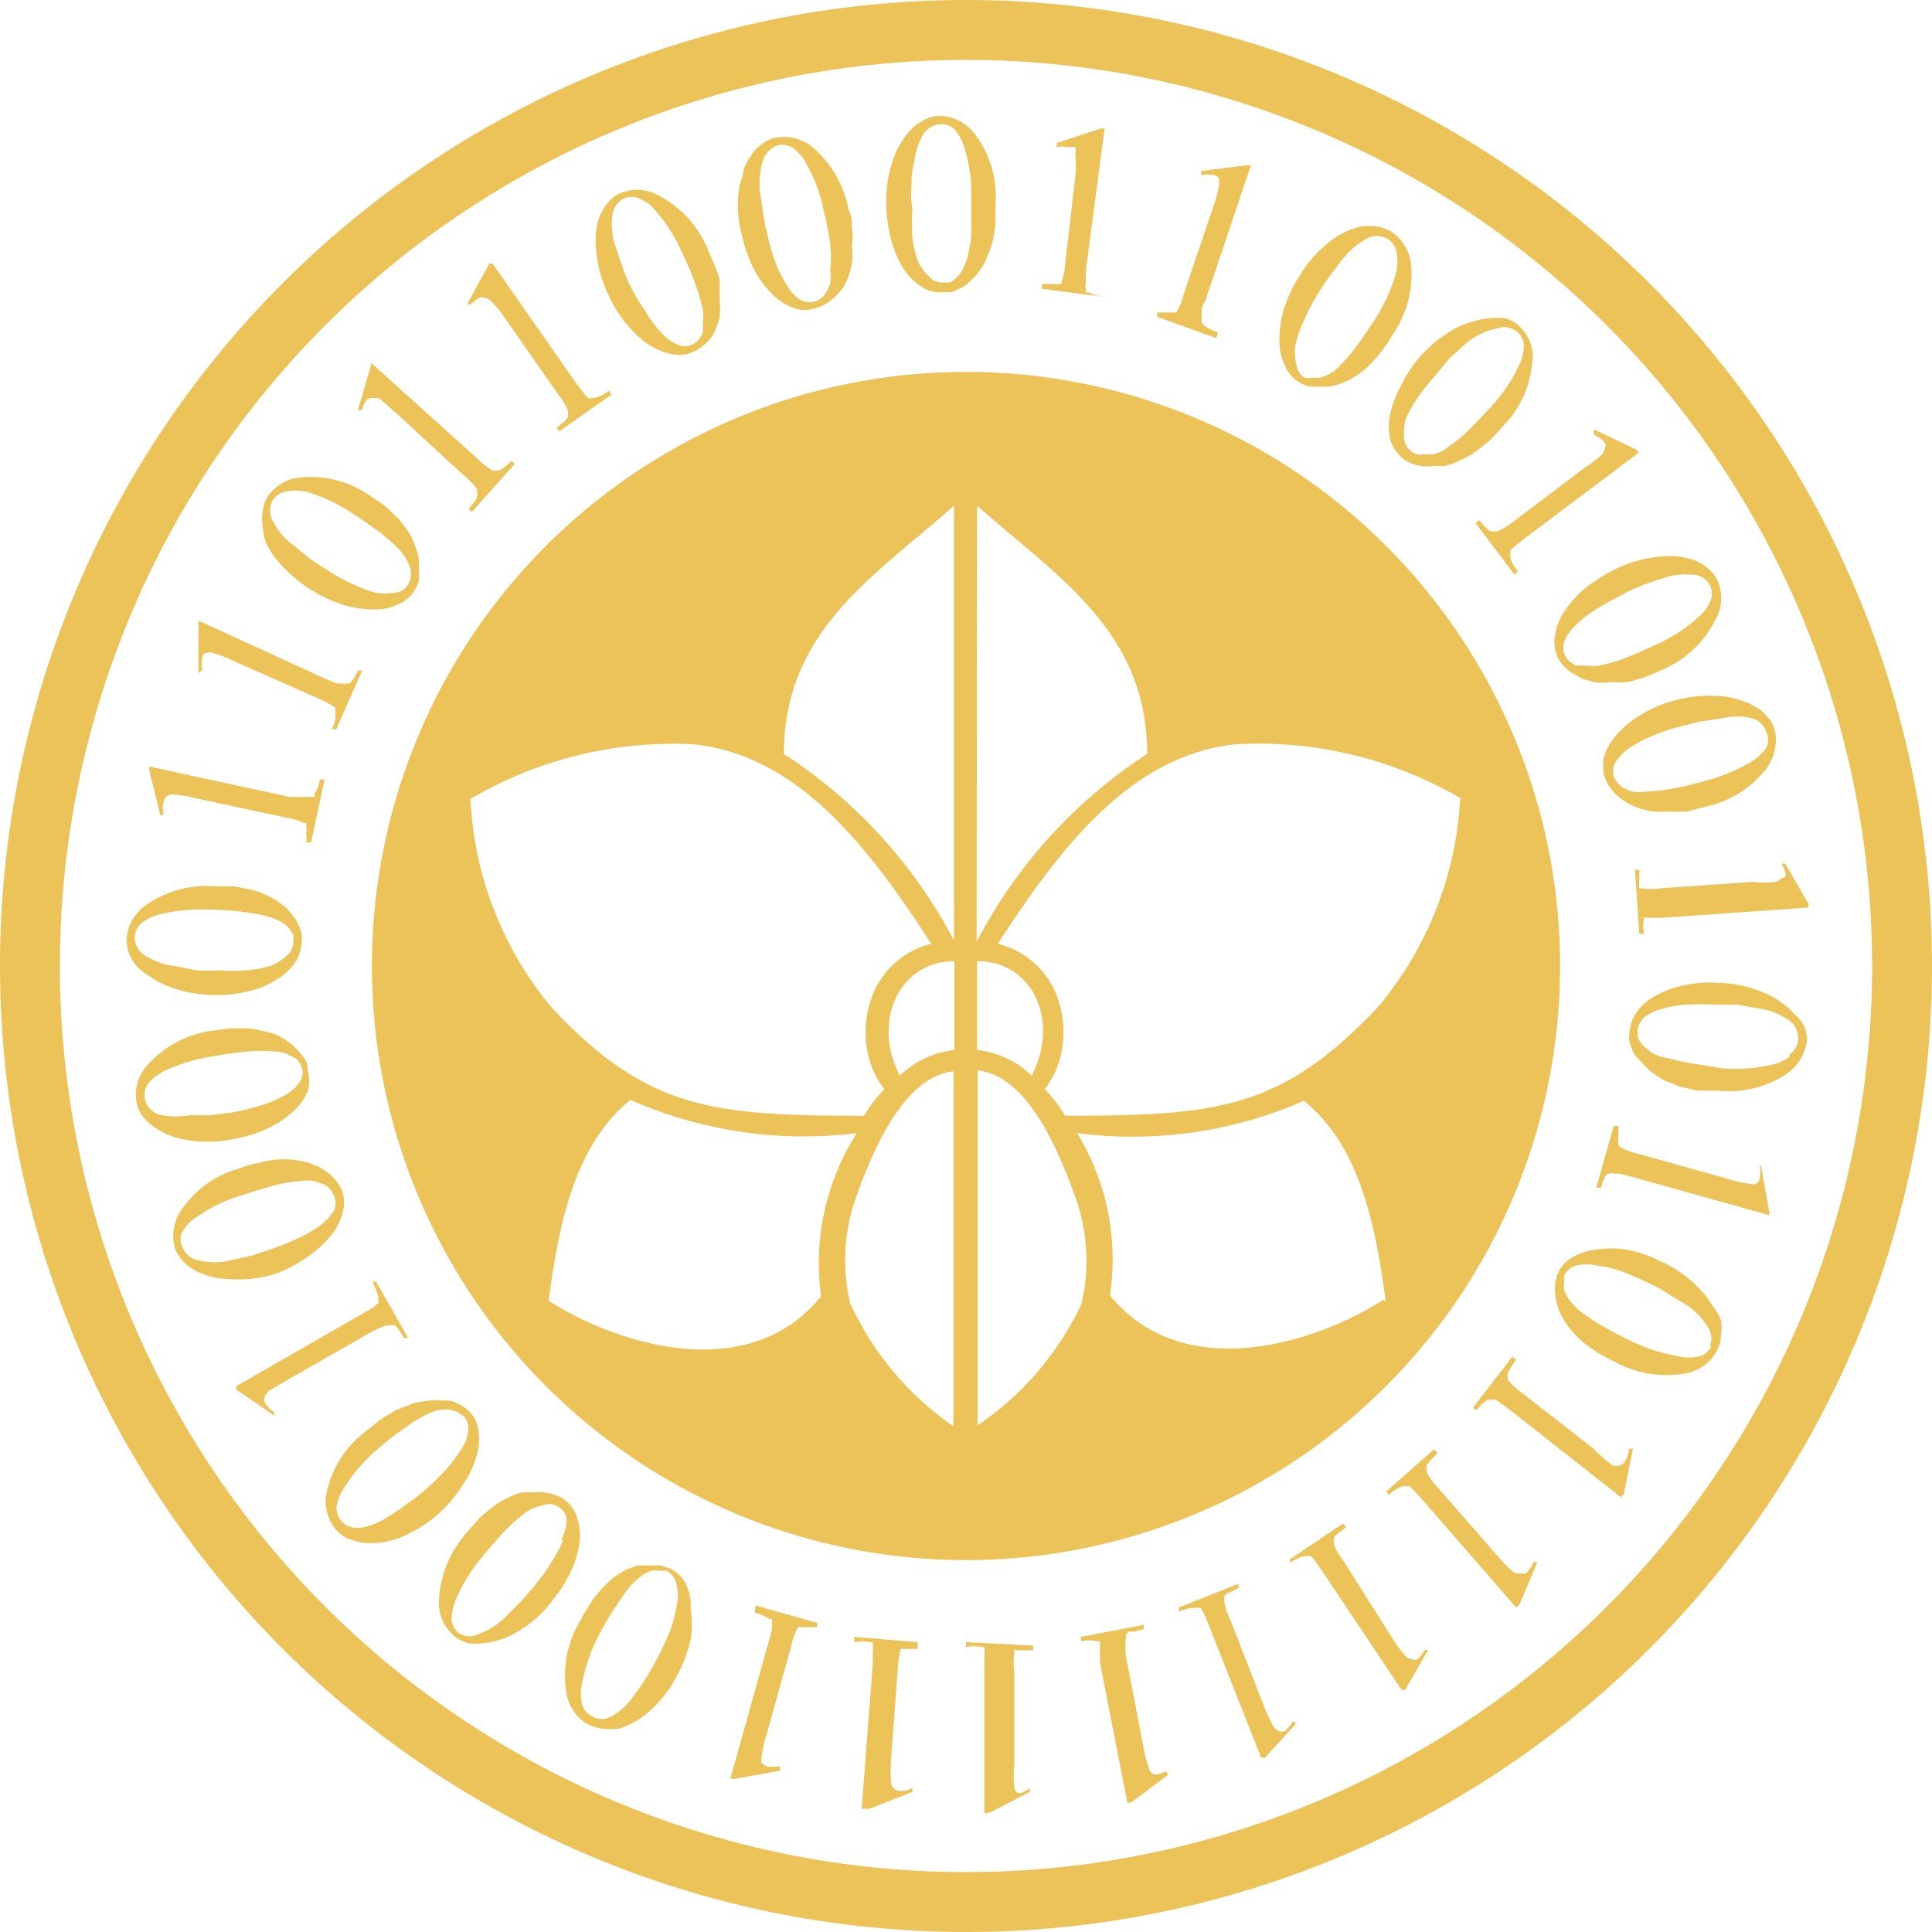 <svg xmlns="http://www.w3.org/2000/svg" viewBox="0 0 40 40"><defs><style>.cls-1{fill:#ecc358;}</style></defs><g id="Capa_2" data-name="Capa 2"><g id="Capa_1-2" data-name="Capa 1"><path class="cls-1" d="M20,0A20,20,0,1,0,40,20,20,20,0,0,0,20,0Zm0,38.76A18.76,18.76,0,1,1,38.76,20,18.76,18.76,0,0,1,20,38.76Z"/><path class="cls-1" d="M4.19,13.88a.64.64,0,0,1,0-.27s0-.08.08-.09a.21.21,0,0,1,.14,0,3,3,0,0,1,.46.18l1.74.77a1.75,1.75,0,0,1,.33.18l0,.06a.1.1,0,0,1,0,.08.3.3,0,0,1,0,.12,1.6,1.6,0,0,1-.07.19l.09,0,.54-1.22-.09,0a.89.89,0,0,1-.17.27l-.06,0a.11.11,0,0,1-.08,0l-.13,0-.22-.09L4.11,12.85l0,.08,0,1Z"/><path class="cls-1" d="M3.39,16.87a.56.56,0,0,1,0-.28.18.18,0,0,1,.19-.14,2.51,2.51,0,0,1,.49.08l1.86.4a1.16,1.16,0,0,1,.36.11.1.1,0,0,1,.05,0,.34.34,0,0,1,0,.08.24.24,0,0,1,0,.12.88.88,0,0,1,0,.2l.1,0,.28-1.3-.1,0a.64.64,0,0,1-.11.3.1.1,0,0,1,0,.06l-.07,0H6.23l-.23,0-2.91-.63,0,.08.23.93Z"/><path class="cls-1" d="M15.63,5.61a2,2,0,0,0,.38.5,1.19,1.19,0,0,0,.43.27.67.67,0,0,0,.44,0,.64.64,0,0,0,.2-.08,1.33,1.33,0,0,0,.19-.14A1.39,1.39,0,0,0,17.42,6a1.13,1.13,0,0,0,.12-.21,1.91,1.91,0,0,0,.1-.34,2,2,0,0,0,0-.35,1.56,1.56,0,0,0,0-.37c0-.12,0-.25-.07-.39a2.25,2.25,0,0,0-.71-1.26.94.94,0,0,0-.8-.23.61.61,0,0,0-.29.14.8.8,0,0,0-.22.23,1.29,1.29,0,0,0-.16.31c0,.11-.06.22-.08.33a2.4,2.4,0,0,0,.06,1.05A2.89,2.89,0,0,0,15.63,5.61Zm.17-2.3a.49.49,0,0,1,.3-.3.42.42,0,0,1,.33.06,1,1,0,0,1,.27.33,3.15,3.15,0,0,1,.35.95,5.89,5.89,0,0,1,.14.71,2.58,2.58,0,0,1,0,.54,1.12,1.12,0,0,1,0,.27.84.84,0,0,1-.09.19.39.39,0,0,1-.56.13,1,1,0,0,1-.27-.32,2.36,2.36,0,0,1-.22-.45,4.12,4.12,0,0,1-.16-.56,3.43,3.43,0,0,1-.09-.44L15.74,4A1.6,1.6,0,0,1,15.8,3.31Z"/><path class="cls-1" d="M3.11,20.22a1.52,1.52,0,0,0,.3.17,2.66,2.66,0,0,0,1,.21,2.51,2.51,0,0,0,.74-.08,1.69,1.69,0,0,0,.58-.24,1.22,1.22,0,0,0,.37-.34.73.73,0,0,0,.14-.42.58.58,0,0,0,0-.22,1,1,0,0,0-.09-.21,1.43,1.43,0,0,0-.14-.2.85.85,0,0,0-.17-.16,1.44,1.44,0,0,0-.31-.19,1.61,1.61,0,0,0-.33-.12l-.36-.07-.4,0a2.18,2.18,0,0,0-1.39.37.94.94,0,0,0-.43.72.87.87,0,0,0,.06.32,1,1,0,0,0,.17.27A1.38,1.38,0,0,0,3.11,20.22Zm-.19-1.1a1,1,0,0,1,.39-.19,3.66,3.66,0,0,1,1-.1,7.18,7.18,0,0,1,.72.05,3.34,3.34,0,0,1,.53.1,1.18,1.18,0,0,1,.25.1.61.61,0,0,1,.17.14.42.42,0,0,1,.09.14.4.4,0,0,1,0,.15.35.35,0,0,1-.14.28A1.07,1.07,0,0,1,5.6,20a3.07,3.07,0,0,1-.49.09,3.79,3.79,0,0,1-.59,0,3.4,3.4,0,0,1-.45,0L3.61,20A1.44,1.44,0,0,1,3,19.78a.44.44,0,0,1-.21-.36A.4.4,0,0,1,2.92,19.12Z"/><path class="cls-1" d="M9.92,6.17a.14.14,0,0,1,.12,0,.17.17,0,0,1,.12.06,2,2,0,0,1,.31.38l1.09,1.56a1.41,1.41,0,0,1,.2.33v.06a.16.16,0,0,1,0,.08l-.08.09-.16.13.06.07,1.08-.76-.05-.08a.87.87,0,0,1-.29.15h-.07a.11.11,0,0,1-.07,0,.3.3,0,0,1-.09-.1,2.11,2.11,0,0,1-.15-.19L10.2,5.46l-.07,0-.46.84.08,0A.73.73,0,0,1,9.92,6.17Z"/><path class="cls-1" d="M5.5,11.22a1.92,1.92,0,0,0,.18.31,3,3,0,0,0,1.45,1,2.38,2.38,0,0,0,.62.09,1.15,1.15,0,0,0,.5-.11.75.75,0,0,0,.33-.28.72.72,0,0,0,.09-.2,1,1,0,0,0,0-.24,1.94,1.94,0,0,0,0-.24,1.55,1.55,0,0,0-.07-.23A1.51,1.51,0,0,0,8.45,11a3,3,0,0,0-.22-.28L8,10.5c-.1-.08-.21-.15-.33-.23a2.13,2.13,0,0,0-1.38-.39.92.92,0,0,0-.74.39.72.72,0,0,0-.11.31.87.87,0,0,0,0,.32A1.31,1.31,0,0,0,5.5,11.22Zm.14-.85a.37.37,0,0,1,.27-.19,1,1,0,0,1,.43,0,3.41,3.41,0,0,1,.91.42c.24.15.43.29.6.41a4,4,0,0,1,.41.36,1.34,1.34,0,0,1,.16.22,1,1,0,0,1,.08.2.48.48,0,0,1,0,.17.46.46,0,0,1-.05.14.33.33,0,0,1-.27.17,1.17,1.17,0,0,1-.41,0,2.79,2.79,0,0,1-.47-.18,3.22,3.22,0,0,1-.51-.28c-.13-.08-.26-.16-.38-.25l-.36-.29a1.37,1.37,0,0,1-.41-.5A.44.44,0,0,1,5.64,10.37Z"/><path class="cls-1" d="M13,6.74a2,2,0,0,0,.47.42,1.35,1.35,0,0,0,.48.18.7.7,0,0,0,.43-.07.57.57,0,0,0,.18-.12A.93.93,0,0,0,14.72,7a1.51,1.51,0,0,0,.11-.22,1.87,1.87,0,0,0,.07-.22,2.19,2.19,0,0,0,0-.36c0-.11,0-.23,0-.35s-.06-.23-.1-.35l-.16-.37a2.19,2.19,0,0,0-1-1.08A.91.91,0,0,0,12.84,4a.69.69,0,0,0-.25.19,1.17,1.17,0,0,0-.17.28,1.14,1.14,0,0,0-.08.33,2.06,2.06,0,0,0,0,.35,2.62,2.62,0,0,0,.28,1A2.28,2.28,0,0,0,13,6.74Zm-.32-2.28a.45.45,0,0,1,.23-.35.42.42,0,0,1,.33,0,.93.93,0,0,1,.34.26,3.36,3.36,0,0,1,.54.86,5.62,5.62,0,0,1,.28.66,4,4,0,0,1,.15.52.88.88,0,0,1,0,.27,1.12,1.12,0,0,1,0,.21,1,1,0,0,1-.09.15.47.47,0,0,1-.12.09.36.36,0,0,1-.32,0,1,1,0,0,1-.33-.24,2.77,2.77,0,0,1-.3-.4A5,5,0,0,1,13.09,6a3,3,0,0,1-.18-.41l-.15-.44A1.44,1.44,0,0,1,12.68,4.46Z"/><path class="cls-1" d="M7.57,8.3a.21.21,0,0,1,.1-.06l.14,0c.06,0,.19.14.39.31L9.61,9.85a1.48,1.48,0,0,1,.27.28.14.14,0,0,0,0,.06.13.13,0,0,1,0,.08.48.48,0,0,1-.05.11l-.13.16.07.06.89-1-.08-.06a.72.72,0,0,1-.24.2l-.07,0a.13.13,0,0,1-.08,0,.48.48,0,0,1-.11-.08,1,1,0,0,1-.18-.15l-2.22-2,0,.06-.27.92.09,0A.57.57,0,0,1,7.57,8.3Z"/><path class="cls-1" d="M18.71,5.57a1.23,1.23,0,0,0,.36.36.64.64,0,0,0,.42.12l.22,0,.21-.1a.9.9,0,0,0,.19-.15,1.29,1.29,0,0,0,.16-.18,1.34,1.34,0,0,0,.17-.31A2.13,2.13,0,0,0,20.55,5a2.2,2.2,0,0,0,.06-.37c0-.12,0-.26,0-.39A2.12,2.12,0,0,0,20.2,2.8a.93.93,0,0,0-.73-.4.64.64,0,0,0-.31.07,1.27,1.27,0,0,0-.27.18,1.39,1.39,0,0,0-.21.27,1.3,1.3,0,0,0-.16.31,2.52,2.52,0,0,0-.17,1,2.86,2.86,0,0,0,.1.73A2.14,2.14,0,0,0,18.71,5.57Zm.16-1.7c0-.15,0-.3.05-.46a1.57,1.57,0,0,1,.19-.62.45.45,0,0,1,.36-.22.38.38,0,0,1,.3.12,1,1,0,0,1,.2.38,3.19,3.19,0,0,1,.14,1c0,.27,0,.51,0,.72s-.05.38-.08.54a1.18,1.18,0,0,1-.1.25.59.59,0,0,1-.13.17.33.33,0,0,1-.14.1l-.14,0a.36.36,0,0,1-.29-.13A1,1,0,0,1,19,5.4a2.21,2.21,0,0,1-.11-.49,5.3,5.3,0,0,1,0-.59C18.86,4.17,18.86,4,18.87,3.87Z"/><path class="cls-1" d="M21.17,37.11a.16.16,0,0,1-.12,0A.22.22,0,0,1,21,37a2.34,2.34,0,0,1,0-.49l0-1.9a1.3,1.3,0,0,1,0-.38s0,0,0-.06,0,0,.06,0l.12,0h.21v-.1L20,34v.1a.79.79,0,0,1,.32,0l.06,0a.16.16,0,0,1,0,.07.44.44,0,0,1,0,.13,1.63,1.63,0,0,1,0,.24l0,3h.09l.85-.44,0-.08A.61.61,0,0,1,21.17,37.11Z"/><path class="cls-1" d="M17.69,34A.73.73,0,0,1,18,34l.07,0,0,.07a.53.53,0,0,1,0,.14s0,.13,0,.24l-.23,3H18l.89-.35,0-.08a.51.51,0,0,1-.27.06.16.16,0,0,1-.11-.05.2.2,0,0,1-.06-.12,3.43,3.43,0,0,1,0-.5l.14-1.89a1.79,1.79,0,0,1,.06-.38.1.1,0,0,1,0,0s0,0,.07,0l.12,0H19V34l-1.32-.11Z"/><path class="cls-1" d="M4.85,23.58a2.87,2.87,0,0,0,.7-.22A2.06,2.06,0,0,0,6.08,23a1.2,1.2,0,0,0,.29-.4.76.76,0,0,0,0-.44A.58.58,0,0,0,6.35,22a.8.8,0,0,0-.13-.19A1.45,1.45,0,0,0,6,21.59l-.2-.13a1.35,1.35,0,0,0-.34-.11,2,2,0,0,0-.35-.06H4.79l-.4.05A2.2,2.2,0,0,0,3.1,22a.93.93,0,0,0-.28.79.79.79,0,0,0,.12.3,1,1,0,0,0,.23.23,1.46,1.46,0,0,0,.3.17,1.59,1.59,0,0,0,.33.1A2.64,2.64,0,0,0,4.85,23.58Zm-1.58-.51A.44.44,0,0,1,3,22.75a.41.41,0,0,1,.07-.32,1.11,1.11,0,0,1,.34-.26,3.72,3.72,0,0,1,1-.3c.27-.05.51-.08.71-.1a3.35,3.35,0,0,1,.55,0,.76.76,0,0,1,.27.05l.19.1A.25.25,0,0,1,6.2,22a.42.42,0,0,1,.06.14.37.37,0,0,1-.08.3.91.91,0,0,1-.33.26,2.2,2.2,0,0,1-.46.19c-.17.05-.36.1-.57.14l-.45.06c-.15,0-.3,0-.46,0A1.5,1.5,0,0,1,3.27,23.07Z"/><path class="cls-1" d="M24,36.73a.16.16,0,0,1-.12,0,.17.17,0,0,1-.09-.11,2.6,2.6,0,0,1-.12-.47l-.36-1.87a1.49,1.49,0,0,1,0-.38s0,0,0-.06l.06-.06.11,0,.2-.05,0-.09-1.3.25,0,.09a.7.7,0,0,1,.32,0l.07,0a.1.1,0,0,1,0,.06.68.68,0,0,1,0,.13,1.7,1.7,0,0,1,0,.23l.57,2.92h.08l.77-.58-.06-.07A.72.72,0,0,1,24,36.73Z"/><path class="cls-1" d="M14.2,32.79a.77.77,0,0,0-.31-.31l-.21-.07h-.23l-.25,0-.22.08a2.2,2.2,0,0,0-.3.19,3,3,0,0,0-.25.25,1.58,1.58,0,0,0-.22.29,3.79,3.79,0,0,0-.2.34A2.2,2.2,0,0,0,11.72,35a.92.92,0,0,0,.45.7.9.9,0,0,0,.32.09,1.22,1.22,0,0,0,.32,0,1.37,1.37,0,0,0,.31-.13,1.87,1.87,0,0,0,.29-.2,2.57,2.57,0,0,0,.64-.83,3,3,0,0,0,.25-.69,2,2,0,0,0,0-.63A1.08,1.08,0,0,0,14.2,32.79Zm-.2.5a2.47,2.47,0,0,1-.13.48c-.07.17-.15.35-.25.54s-.14.26-.22.39a3.19,3.19,0,0,1-.26.38,1.31,1.31,0,0,1-.47.45.4.4,0,0,1-.42,0,.36.36,0,0,1-.2-.25,1,1,0,0,1,0-.43,3.74,3.74,0,0,1,.35-1,6.34,6.34,0,0,1,.37-.62,3.61,3.61,0,0,1,.32-.44l.21-.18a.82.82,0,0,1,.19-.09.52.52,0,0,1,.17,0l.14,0a.41.41,0,0,1,.2.26A.94.94,0,0,1,14,33.29Z"/><path class="cls-1" d="M15.63,33.39a1.12,1.12,0,0,1,.3.13l.05,0a.19.19,0,0,1,0,.08.83.83,0,0,1,0,.13,2.07,2.07,0,0,1-.06.24l-.8,2.86.09,0,.94-.17,0-.09a.92.92,0,0,1-.28,0,.26.26,0,0,1-.1-.07.26.26,0,0,1,0-.14,2.65,2.65,0,0,1,.11-.48l.51-1.83a1.25,1.25,0,0,1,.13-.36l0,0a.11.11,0,0,1,.08,0h.12l.2,0,0-.09-1.28-.36Z"/><path class="cls-1" d="M5.74,26.36A2.89,2.89,0,0,0,6.4,26a2.14,2.14,0,0,0,.46-.43,1.21,1.21,0,0,0,.23-.45.73.73,0,0,0,0-.44.69.69,0,0,0-.1-.19.93.93,0,0,0-.16-.18l-.2-.14-.22-.09a2.41,2.41,0,0,0-.35-.07,2,2,0,0,0-.35,0,1.72,1.72,0,0,0-.37.07,2,2,0,0,0-.38.11,2.1,2.1,0,0,0-1.18.83.94.94,0,0,0-.16.82.83.83,0,0,0,.17.27.86.86,0,0,0,.26.2,1.66,1.66,0,0,0,.31.12,1.41,1.41,0,0,0,.35.05A2.52,2.52,0,0,0,5.74,26.36ZM4.1,26.09a.41.41,0,0,1-.32-.27.33.33,0,0,1,0-.32.86.86,0,0,1,.3-.31A3.21,3.21,0,0,1,5,24.75q.39-.13.69-.21a3,3,0,0,1,.54-.09,1.17,1.17,0,0,1,.27,0l.2.07a.38.38,0,0,1,.14.11.37.37,0,0,1,.07.12.36.36,0,0,1,0,.32,1.1,1.1,0,0,1-.28.3,2.21,2.21,0,0,1-.43.25,4,4,0,0,1-.55.23L5.2,26l-.45.1A1.41,1.41,0,0,1,4.1,26.09Z"/><path class="cls-1" d="M6,28.54l1.65-.94A1.88,1.88,0,0,1,8,27.44H8.1s0,0,.07,0a.29.29,0,0,1,.08.08,2.06,2.06,0,0,1,.11.18l.09,0-.66-1.16-.08,0a1.28,1.28,0,0,1,.12.3.22.22,0,0,1,0,.08.07.07,0,0,1,0,.06l-.1.09-.21.12L4.89,28.7l0,.07.79.54,0-.07a.62.62,0,0,1-.2-.2.24.24,0,0,1,0-.12.49.49,0,0,1,.08-.12Z"/><path class="cls-1" d="M12,31.93a1.15,1.15,0,0,0-.05-.5.74.74,0,0,0-.25-.37.49.49,0,0,0-.19-.1.86.86,0,0,0-.23-.06,1,1,0,0,0-.24,0,.85.85,0,0,0-.23,0,1.2,1.2,0,0,0-.33.13,1.17,1.17,0,0,0-.3.19,2.09,2.09,0,0,0-.28.24l-.26.3a2.26,2.26,0,0,0-.55,1.34.91.91,0,0,0,.31.77.89.89,0,0,0,.29.15,1.15,1.15,0,0,0,.32,0,1.67,1.67,0,0,0,.66-.21,2.46,2.46,0,0,0,.78-.69,2.7,2.7,0,0,0,.39-.63A2.12,2.12,0,0,0,12,31.93Zm-.34-.05a2.34,2.34,0,0,1-.23.44,3.54,3.54,0,0,1-.34.48c-.09.12-.19.23-.29.34l-.33.33a1.41,1.41,0,0,1-.54.35.41.41,0,0,1-.42,0,.39.39,0,0,1-.16-.28,1.1,1.1,0,0,1,.09-.43,3.52,3.52,0,0,1,.53-.86c.17-.21.33-.39.47-.54a3.25,3.25,0,0,1,.41-.37.78.78,0,0,1,.23-.13l.21-.06a.47.47,0,0,1,.17,0,.27.27,0,0,1,.13.07.32.32,0,0,1,.14.28A.93.93,0,0,1,11.62,31.88Z"/><path class="cls-1" d="M9.59,30.73a1.84,1.84,0,0,0,.27-.57,1.11,1.11,0,0,0,.05-.5.69.69,0,0,0-.17-.41.79.79,0,0,0-.17-.14,1,1,0,0,0-.21-.1A.93.93,0,0,0,9.12,29a.6.6,0,0,0-.23,0,1.82,1.82,0,0,0-.35.06l-.33.13-.32.19-.31.25a2.13,2.13,0,0,0-.8,1.2.9.9,0,0,0,.16.82.79.79,0,0,0,.25.2,1.68,1.68,0,0,0,.32.09,1.31,1.31,0,0,0,.34,0,2.29,2.29,0,0,0,.34-.07,2.72,2.72,0,0,0,.9-.54A2.79,2.79,0,0,0,9.59,30.73Zm-.78.11a3.44,3.44,0,0,1-.36.28,3.62,3.62,0,0,1-.38.26,1.48,1.48,0,0,1-.6.25.44.44,0,0,1-.4-.14.39.39,0,0,1-.1-.31,1,1,0,0,1,.17-.4A3.44,3.44,0,0,1,7.82,30a5.55,5.55,0,0,1,.57-.44,2.87,2.87,0,0,1,.47-.29.9.9,0,0,1,.25-.08.86.86,0,0,1,.22,0l.16.05.12.09a.38.38,0,0,1,.08.31.8.8,0,0,1-.15.38,3.2,3.2,0,0,1-.3.4A5.63,5.63,0,0,1,8.81,30.84Z"/><path class="cls-1" d="M28.78,8.58a1.22,1.22,0,0,0,0,.51.75.75,0,0,0,.23.37.57.57,0,0,0,.18.12.88.88,0,0,0,.23.07,1,1,0,0,0,.24,0l.24,0a1.61,1.61,0,0,0,.33-.12,1.87,1.87,0,0,0,.31-.17l.29-.23a3.84,3.84,0,0,0,.27-.29,2.12,2.12,0,0,0,.62-1.3.86.86,0,0,0-.27-.79.61.61,0,0,0-.28-.16,1.13,1.13,0,0,0-.32,0,1.28,1.28,0,0,0-.33.06,1.85,1.85,0,0,0-.33.12,2.63,2.63,0,0,0-.82.65A2.56,2.56,0,0,0,29,8,2.18,2.18,0,0,0,28.78,8.58Zm.33.07a3.36,3.36,0,0,1,.25-.43,5,5,0,0,1,.37-.46L30,7.43l.34-.31A1.45,1.45,0,0,1,31,6.8a.41.41,0,0,1,.41.07.39.39,0,0,1,.14.3.93.93,0,0,1-.11.41,3.12,3.12,0,0,1-.57.84c-.18.2-.35.37-.5.52s-.3.25-.42.34a.81.81,0,0,1-.25.12.52.52,0,0,1-.21,0,.32.32,0,0,1-.17,0,.35.35,0,0,1-.12-.07.38.38,0,0,1-.13-.3A1.13,1.13,0,0,1,29.11,8.65Z"/><path class="cls-1" d="M34.64,14.51a2.56,2.56,0,0,0-.67.29,2,2,0,0,0-.49.4,1.3,1.3,0,0,0-.26.43.86.86,0,0,0,0,.45.82.82,0,0,0,.09.19,1.43,1.43,0,0,0,.15.18,1,1,0,0,0,.2.15,1.06,1.06,0,0,0,.21.11,2,2,0,0,0,.35.09,2,2,0,0,0,.35,0,2.19,2.19,0,0,0,.36,0l.39-.1a2.17,2.17,0,0,0,1.23-.76,1,1,0,0,0,.2-.81.69.69,0,0,0-.15-.28.72.72,0,0,0-.25-.21,1,1,0,0,0-.31-.14,1.87,1.87,0,0,0-.34-.08A2.85,2.85,0,0,0,34.64,14.51Zm1.63.36a.42.42,0,0,1,.3.29.36.36,0,0,1,0,.32,1,1,0,0,1-.31.29,3.71,3.71,0,0,1-.93.39,7.1,7.1,0,0,1-.71.17,4.22,4.22,0,0,1-.54.06,1.12,1.12,0,0,1-.27,0,.6.6,0,0,1-.2-.08.47.47,0,0,1-.13-.11.83.83,0,0,1-.07-.13.38.38,0,0,1,.05-.31,1,1,0,0,1,.3-.29,3,3,0,0,1,.44-.23,4.08,4.08,0,0,1,.56-.19l.44-.11.46-.07A1.36,1.36,0,0,1,36.27,14.87Z"/><path class="cls-1" d="M36.88,18.18a.23.23,0,0,1-.12.08,2.44,2.44,0,0,1-.49,0l-1.89.13a1.08,1.08,0,0,1-.38,0,.06.06,0,0,1-.06,0,.1.1,0,0,1,0-.06.34.34,0,0,1,0-.12c0-.05,0-.12,0-.2h-.09l.09,1.32h.1a.7.7,0,0,1,0-.32A.24.24,0,0,1,34,19a.13.13,0,0,1,.07,0l.13,0,.24,0,3-.21v-.08l-.48-.83-.08,0a.66.66,0,0,1,.1.26A.21.21,0,0,1,36.88,18.18Z"/><path class="cls-1" d="M26.89,7.91A.66.66,0,0,0,27.1,8a.85.85,0,0,0,.23,0,1,1,0,0,0,.24,0l.23-.07a2.27,2.27,0,0,0,.31-.17,1.49,1.49,0,0,0,.27-.23,3.48,3.48,0,0,0,.24-.28,2.7,2.7,0,0,0,.22-.33,2.21,2.21,0,0,0,.38-1.39.94.94,0,0,0-.41-.73.72.72,0,0,0-.31-.11,1.15,1.15,0,0,0-.32,0,1.35,1.35,0,0,0-.32.11,1.49,1.49,0,0,0-.3.18,2.6,2.6,0,0,0-.69.79,2.61,2.61,0,0,0-.3.67,2.06,2.06,0,0,0-.08.63,1.07,1.07,0,0,0,.11.49A.73.73,0,0,0,26.89,7.91Zm-.06-.81A2.7,2.7,0,0,1,27,6.63a3.71,3.71,0,0,1,.27-.52c.08-.13.16-.26.25-.38l.28-.37a1.66,1.66,0,0,1,.5-.42.44.44,0,0,1,.42,0,.41.41,0,0,1,.19.26,1.1,1.1,0,0,1,0,.43,3.78,3.78,0,0,1-.41.93c-.15.23-.28.43-.41.6a3.08,3.08,0,0,1-.35.41.81.81,0,0,1-.41.25h-.18a.33.33,0,0,1-.14,0,.39.39,0,0,1-.17-.27A1,1,0,0,1,26.83,7.1Z"/><path class="cls-1" d="M32.77,12.22a2.5,2.5,0,0,0-.41.48,1.32,1.32,0,0,0-.17.48.78.78,0,0,0,.06.43.75.75,0,0,0,.13.18.65.65,0,0,0,.18.15l.21.12.23.06a1.1,1.1,0,0,0,.36,0,2.21,2.21,0,0,0,.35,0l.35-.1.37-.16a2.17,2.17,0,0,0,1.07-1,.91.91,0,0,0,.06-.84.69.69,0,0,0-.2-.25.88.88,0,0,0-.28-.17,1.59,1.59,0,0,0-.33-.08,1.93,1.93,0,0,0-.34,0,2.71,2.71,0,0,0-1,.28A3.48,3.48,0,0,0,32.77,12.22Zm1.2-.09c.14-.05.29-.11.44-.15a1.4,1.4,0,0,1,.64-.08.41.41,0,0,1,.36.23.4.4,0,0,1,0,.32.93.93,0,0,1-.26.34,3.29,3.29,0,0,1-.85.55c-.25.12-.47.21-.66.29a3.65,3.65,0,0,1-.53.15.86.86,0,0,1-.27,0l-.2,0a.49.49,0,0,1-.15-.09.47.47,0,0,1-.09-.12.4.4,0,0,1,0-.32,1,1,0,0,1,.25-.33,2.1,2.1,0,0,1,.39-.3,5.06,5.06,0,0,1,.52-.29C33.69,12.25,33.83,12.18,34,12.13Z"/><path class="cls-1" d="M32.8,9.69l-1.52,1.15A1.44,1.44,0,0,1,31,11h-.07l-.07,0a.31.31,0,0,1-.1-.08,1.16,1.16,0,0,1-.13-.15l-.08.06.8,1.06.08-.06a.76.76,0,0,1-.16-.28.22.22,0,0,1,0-.08s0,0,0-.07a.73.73,0,0,1,.09-.09l.19-.15,2.38-1.79-.05-.06L33,8.89,33,9a.65.65,0,0,1,.23.17.15.15,0,0,1,0,.11.49.49,0,0,1-.06.13A3.12,3.12,0,0,1,32.8,9.69Z"/><path class="cls-1" d="M35.43,27a1.46,1.46,0,0,0-.21-.28,2.45,2.45,0,0,0-.85-.61,2.53,2.53,0,0,0-.7-.24,2.26,2.26,0,0,0-.63,0,1.29,1.29,0,0,0-.48.16.71.71,0,0,0-.3.32.79.79,0,0,0-.06.22.87.87,0,0,0,0,.23,1,1,0,0,0,.05.24.85.85,0,0,0,.09.22,1.49,1.49,0,0,0,.2.29,2,2,0,0,0,.25.25,2.28,2.28,0,0,0,.3.21,3.9,3.9,0,0,0,.35.19,2.25,2.25,0,0,0,1.43.24.92.92,0,0,0,.68-.48.71.71,0,0,0,.08-.31.86.86,0,0,0,0-.32A1.23,1.23,0,0,0,35.43,27Zm0,.86a.35.35,0,0,1-.24.22.87.87,0,0,1-.43,0,3.47,3.47,0,0,1-1-.32c-.25-.12-.46-.23-.64-.34a3.84,3.84,0,0,1-.45-.31,1.54,1.54,0,0,1-.18-.2.7.7,0,0,1-.1-.19.35.35,0,0,1,0-.17.33.33,0,0,1,0-.15.39.39,0,0,1,.25-.2.92.92,0,0,1,.41,0,2.59,2.59,0,0,1,.49.11,5.81,5.81,0,0,1,.54.23,3,3,0,0,1,.4.21l.39.24a1.38,1.38,0,0,1,.47.46A.41.41,0,0,1,35.39,27.89Z"/><path class="cls-1" d="M36.43,24.13a.65.65,0,0,1,0,.28.17.17,0,0,1-.07.1.23.23,0,0,1-.13,0,2.65,2.65,0,0,1-.48-.11l-1.83-.51a1.69,1.69,0,0,1-.36-.13s0,0-.05-.05a.14.14,0,0,1,0-.07.28.28,0,0,1,0-.13,1.43,1.43,0,0,1,0-.2l-.1,0-.36,1.28.1,0a.74.74,0,0,1,.12-.29l.06,0a.07.07,0,0,1,.08,0h.13l.23.06,2.86.8,0-.08-.17-.94Z"/><path class="cls-1" d="M33.63,30.28a.27.27,0,0,1-.1.06.24.24,0,0,1-.14,0A2.66,2.66,0,0,1,33,30l-1.5-1.17a1.5,1.5,0,0,1-.28-.26.14.14,0,0,1,0-.06.11.11,0,0,1,0-.08l.05-.11.12-.17-.08-.06-.81,1.05.07.06a.85.85,0,0,1,.23-.22l.07,0a.12.12,0,0,1,.08,0,.4.4,0,0,1,.12.07l.19.14L33.56,31l.06-.07.19-.94-.08,0A.81.81,0,0,1,33.63,30.28Z"/><path class="cls-1" d="M25.22,6.88a.85.85,0,0,1-.29-.14l-.05-.06a.19.19,0,0,1,0-.08.45.45,0,0,1,0-.13c0-.06,0-.13.07-.23l.95-2.82-.08,0-.95.12v.09a.51.51,0,0,1,.28,0,.16.16,0,0,1,.09.07s0,.08,0,.14a3.3,3.3,0,0,1-.13.47l-.61,1.8a1.08,1.08,0,0,1-.15.36l0,0-.07,0h-.13l-.19,0,0,.09L25.18,7Z"/><path class="cls-1" d="M31.6,32.57a.16.16,0,0,1-.11,0,.24.24,0,0,1-.13,0,2.67,2.67,0,0,1-.35-.35l-1.25-1.43a1.28,1.28,0,0,1-.22-.31.14.14,0,0,1,0-.06.24.24,0,0,1,0-.08l.07-.1.15-.15L29.7,30l-1,.88.06.07a.81.81,0,0,1,.27-.18h.07l.08,0,.1.09.16.18,1.95,2.24.07-.06.37-.88-.08,0A.65.65,0,0,1,31.6,32.57Z"/><path class="cls-1" d="M37.15,21a1.1,1.1,0,0,0-.25-.23,1.49,1.49,0,0,0-.3-.18,2.51,2.51,0,0,0-1-.24,2.56,2.56,0,0,0-.74.05,2.06,2.06,0,0,0-.59.22,1.12,1.12,0,0,0-.38.33.79.79,0,0,0-.15.41.57.57,0,0,0,0,.22,2,2,0,0,0,.08.22A1.43,1.43,0,0,0,34,22a1.33,1.33,0,0,0,.16.17,2.61,2.61,0,0,0,.3.2l.33.13.36.08.39,0a2.18,2.18,0,0,0,1.41-.32,1,1,0,0,0,.46-.7.68.68,0,0,0-.06-.32A.71.71,0,0,0,37.15,21Zm-.1.88a1,1,0,0,1-.39.17,3.45,3.45,0,0,1-1,.07L34.93,22l-.53-.12a.83.83,0,0,1-.25-.12L34,21.63a.6.6,0,0,1-.09-.15.89.89,0,0,1,0-.15.39.39,0,0,1,.15-.28,1,1,0,0,1,.38-.17,2.18,2.18,0,0,1,.49-.08,5.8,5.8,0,0,1,.59,0l.45,0,.45.08a1.39,1.39,0,0,1,.61.24.45.45,0,0,1,.2.37A.42.42,0,0,1,37.05,21.83Z"/><path class="cls-1" d="M22.85,6.14a.67.67,0,0,1-.31-.09.1.1,0,0,1-.06,0s0,0,0-.07a.28.28,0,0,1,0-.13c0-.06,0-.14,0-.24l.39-2.95h-.08l-.91.3,0,.09a.6.6,0,0,1,.27,0,.14.14,0,0,1,.11,0,.17.17,0,0,1,0,.13,2.15,2.15,0,0,1,0,.49L22.05,5.5a2,2,0,0,1-.08.38l0,0-.07,0h-.13l-.2,0v.1l1.32.17Z"/><path class="cls-1" d="M29.35,34.35a.14.14,0,0,1-.12,0,.22.22,0,0,1-.13-.06,2.78,2.78,0,0,1-.29-.4l-1-1.58a1.24,1.24,0,0,1-.19-.33v-.07a.13.13,0,0,1,0-.07.32.32,0,0,1,.08-.09.83.83,0,0,1,.17-.12l-.06-.09-1.1.74,0,.08a.8.8,0,0,1,.29-.14h.07a.09.09,0,0,1,.07,0,.45.45,0,0,1,.09.1l.14.2,1.65,2.47.07,0,.48-.83-.07,0A.82.82,0,0,1,29.35,34.35Z"/><path class="cls-1" d="M26.6,35.84a.17.17,0,0,1-.12,0,.31.31,0,0,1-.11-.09,3.48,3.48,0,0,1-.21-.45l-.69-1.77a1.38,1.38,0,0,1-.12-.36.64.64,0,0,1,0-.07s0,0,0-.06a.26.26,0,0,1,.1-.07l.19-.09,0-.09-1.23.49,0,.09a.72.72,0,0,1,.31-.08h.08a.13.13,0,0,1,.06,0l.07.12.09.22,1.09,2.76.08,0,.64-.7-.06-.06A.68.68,0,0,1,26.6,35.84Z"/><path class="cls-1" d="M32.3,20A12.3,12.3,0,1,0,20,32.3,12.3,12.3,0,0,0,32.3,20ZM9.74,16.54a8.29,8.29,0,0,1,4.62-1.13c2.12.22,3.58,2.05,4.92,4.13A1.76,1.76,0,0,0,18,20.8h0a2.11,2.11,0,0,0,0,1.14,1.82,1.82,0,0,0,.31.61,2.7,2.7,0,0,0-.42.55c-3.15,0-4.49-.13-6.47-2.24A7.29,7.29,0,0,1,9.74,16.54Zm1.62,10.39,0,0c.24-1.87.63-3.28,1.69-4.16a8.88,8.88,0,0,0,4.69.69A5,5,0,0,0,17,26.84C15.46,28.74,12.67,27.78,11.36,26.93Zm6.25.09a3.92,3.92,0,0,1,.13-2.28c.53-1.47,1.16-2.46,2-2.56l0,7.35A6.25,6.25,0,0,1,17.61,27Zm2.15-5.28a1.91,1.91,0,0,0-1.13.53c-.59-1.14,0-2.37,1.13-2.37Zm-3.53-6.13c0-2.56,1.88-3.68,3.52-5.14v9A10.3,10.3,0,0,0,16.23,15.61Zm14,.93a7.29,7.29,0,0,1-1.71,4.32c-2,2.11-3.32,2.24-6.47,2.24a2.7,2.7,0,0,0-.42-.55,1.82,1.82,0,0,0,.31-.61,2.11,2.11,0,0,0,0-1.14h0a1.76,1.76,0,0,0-1.28-1.26c1.34-2.08,2.8-3.91,4.92-4.13A8.29,8.29,0,0,1,30.26,16.54Zm-10-6.07c1.64,1.46,3.52,2.58,3.52,5.14a10.3,10.3,0,0,0-3.53,3.89Zm0,9.43c1.15,0,1.72,1.23,1.13,2.37a1.91,1.91,0,0,0-1.13-.53ZM22.39,27a6.25,6.25,0,0,1-2.15,2.51l0-7.35c.84.1,1.47,1.09,2,2.56A3.92,3.92,0,0,1,22.39,27Zm6.25-.09c-1.31.85-4.1,1.81-5.66-.09a5,5,0,0,0-.68-3.36A8.88,8.88,0,0,0,27,22.79c1.06.88,1.45,2.29,1.69,4.16Z"/></g></g></svg>